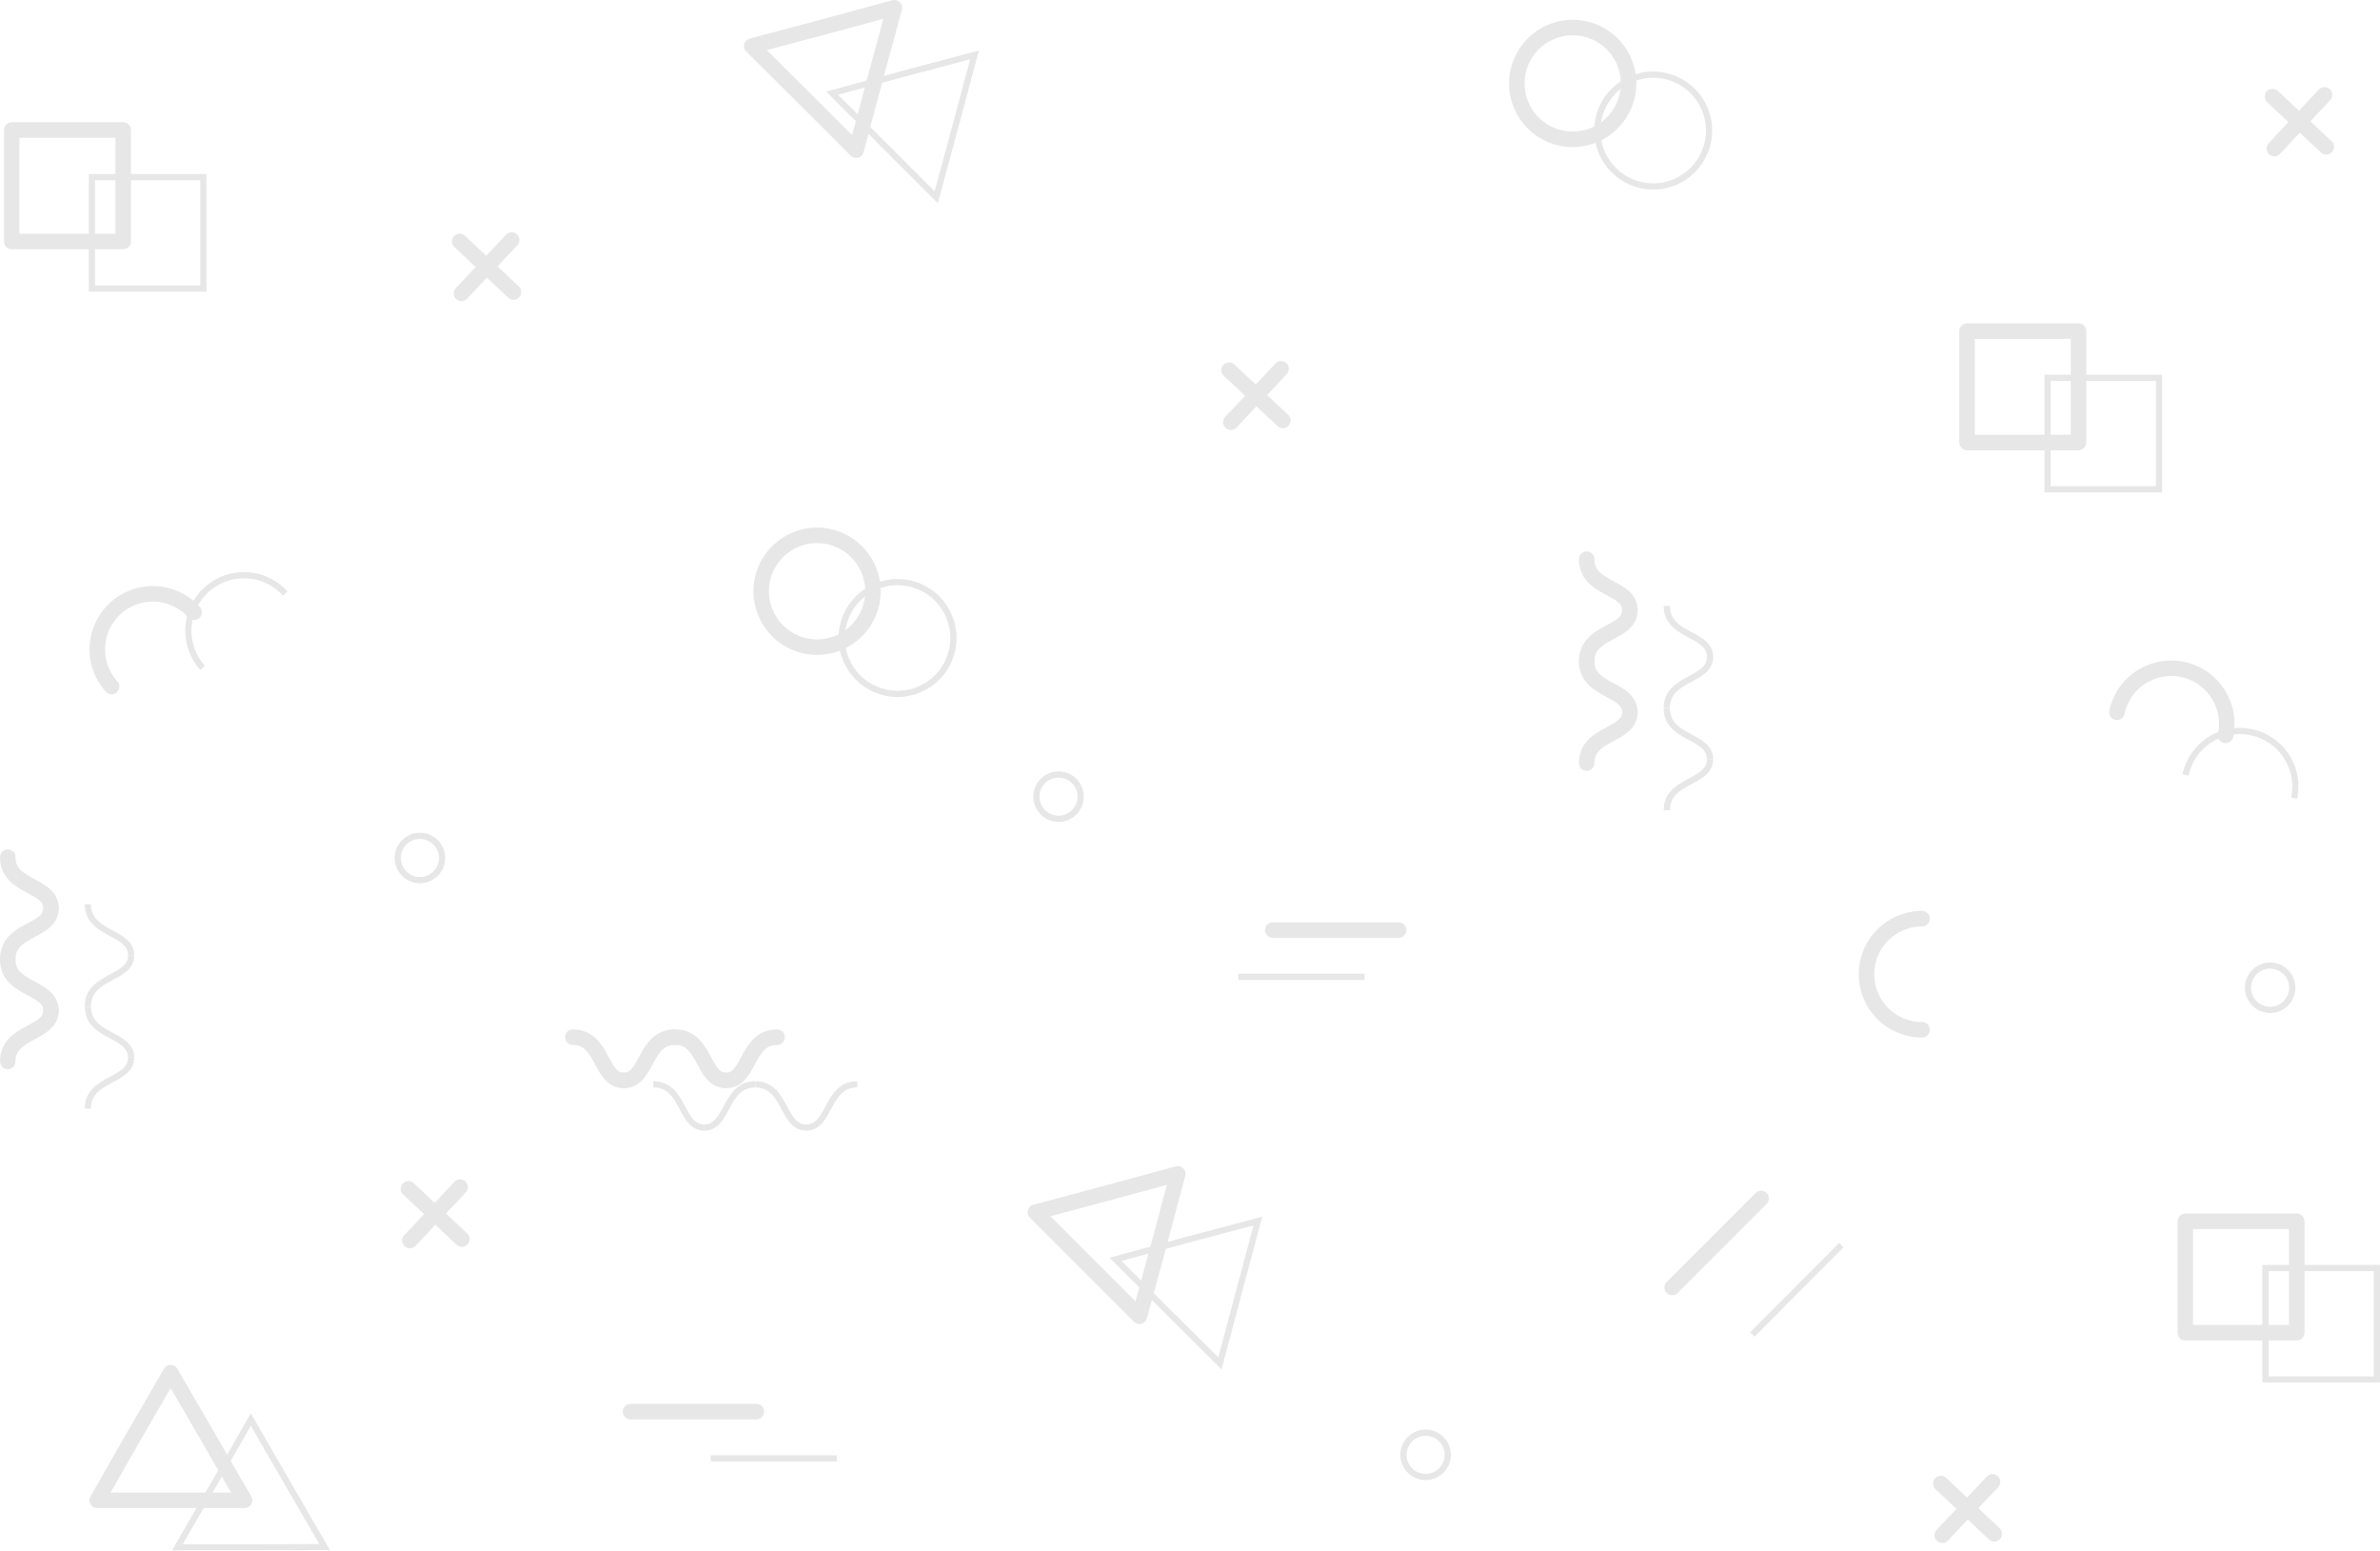 <svg xmlns="http://www.w3.org/2000/svg" viewBox="0 0 153.465 99.968">
  <defs>
    <style>
      .cls-1 {
        opacity: 0.13;
      }

      .cls-2, .cls-3, .cls-4 {
        fill: none;
        stroke: #464646;
        stroke-miterlimit: 10;
      }

      .cls-2, .cls-4 {
        stroke-linecap: round;
        stroke-linejoin: round;
      }

      .cls-3, .cls-4 {
        stroke-width: 0.4px;
      }
    </style>
  </defs>
  <g id="_810_Converted_" data-name="810 [Converted]" class="cls-1" transform="translate(-7.5 5.5)">
    <g id="Group_389" data-name="Group 389" transform="translate(86.754 18.276)">
      <line id="Line_41" data-name="Line 41" class="cls-2" x1="3.468" y1="3.241" transform="translate(0 0.091)"/>
      <line id="Line_42" data-name="Line 42" class="cls-2" y1="3.445" x2="3.241" transform="translate(0.113 0)"/>
    </g>
    <g id="Group_390" data-name="Group 390" transform="translate(33.839 71.036)">
      <line id="Line_43" data-name="Line 43" class="cls-2" x1="3.445" y1="3.241" transform="translate(0 0.113)"/>
      <line id="Line_44" data-name="Line 44" class="cls-2" y1="3.445" x2="3.241" transform="translate(0.091)"/>
    </g>
    <g id="Group_432" data-name="Group 432" transform="translate(132.649 90.036)">
      <line id="Line_43-2" data-name="Line 43" class="cls-2" x1="3.445" y1="3.241" transform="translate(0 0.113)"/>
      <line id="Line_44-2" data-name="Line 44" class="cls-2" y1="3.445" x2="3.241" transform="translate(0.091)"/>
    </g>
    <g id="Group_392" data-name="Group 392" transform="translate(37.141 9.973)">
      <line id="Line_47" data-name="Line 47" class="cls-2" x1="3.468" y1="3.264" transform="translate(0 0.091)"/>
      <line id="Line_48" data-name="Line 48" class="cls-2" y1="3.445" x2="3.241" transform="translate(0.113)"/>
    </g>
    <g id="Group_395" data-name="Group 395" transform="translate(154.034 0.614)">
      <line id="Line_53" data-name="Line 53" class="cls-2" x1="3.468" y1="3.241" transform="translate(0 0.113)"/>
      <line id="Line_54" data-name="Line 54" class="cls-2" y1="3.468" x2="3.241" transform="translate(0.113)"/>
    </g>
    <path id="Path_821" data-name="Path 821" class="cls-2" d="M321.217,153.9l-2.38-4.1-2.38,4.1-2.357,4.125h9.5Z" transform="translate(-300.332 -66.797)"/>
    <path id="Path_933" data-name="Path 933" class="cls-2" d="M473.256,303l1.224-4.6-4.6,1.247-4.579,1.224,3.355,3.355,3.354,3.355Z" transform="translate(-391.037 -228.216)"/>
    <path id="Path_825" data-name="Path 825" class="cls-2" d="M128.256,67.7l1.247-4.6-4.6,1.247-4.6,1.224,3.377,3.355,3.355,3.355Z" transform="translate(-64.332 -68.1)"/>
    <ellipse id="Ellipse_137" data-name="Ellipse 137" class="cls-2" cx="3.604" cy="3.604" rx="3.604" ry="3.604" transform="translate(105.305 -3.725)"/>
    <path id="Path_831" data-name="Path 831" class="cls-2" d="M0,3.6a3.581,3.581,0,1,1,7.163,0" transform="translate(12.286 36.089) rotate(-42)"/>
    <path id="Path_957" data-name="Path 957" class="cls-2" d="M0,3.6a3.581,3.581,0,1,1,7.163,0" transform="matrix(0.978, 0.208, -0.208, 0.978, 144.75, 36.901)"/>
    <path id="Path_832" data-name="Path 832" class="cls-2" d="M447.7,177.563a3.581,3.581,0,1,1,0-7.163" transform="translate(-316.262 -116.67)"/>
    <ellipse id="Ellipse_139" data-name="Ellipse 139" class="cls-2" cx="3.604" cy="3.604" rx="3.604" ry="3.604" transform="translate(56.581 29.015)"/>
    <rect id="Rectangle_315" data-name="Rectangle 315" class="cls-2" width="7.185" height="7.185" transform="translate(148.412 73.24)"/>
    <rect id="Rectangle_316" data-name="Rectangle 316" class="cls-2" width="7.185" height="7.185" transform="translate(8.258 2.882)"/>
    <rect id="Rectangle_319" data-name="Rectangle 319" class="cls-2" width="7.185" height="7.185" transform="translate(134.339 15.845)"/>
    <g id="Group_400" data-name="Group 400" transform="translate(44.438 61.371)">
      <path id="Path_850" data-name="Path 850" class="cls-2" d="M61.587,232.188c-1.564,0-1.292-2.788-3.287-2.788" transform="translate(-58.3 -229.4)"/>
      <path id="Path_851" data-name="Path 851" class="cls-2" d="M90.687,232.188c-1.564,0-1.292-2.788-3.287-2.788" transform="translate(-80.804 -229.4)"/>
      <path id="Path_852" data-name="Path 852" class="cls-2" d="M72.8,232.188c1.564,0,1.292-2.788,3.287-2.788" transform="translate(-69.513 -229.4)"/>
      <path id="Path_853" data-name="Path 853" class="cls-2" d="M116.4,229.4" transform="translate(-103.231 -229.4)"/>
      <path id="Path_854" data-name="Path 854" class="cls-2" d="M101.9,232.188c1.564,0,1.292-2.788,3.287-2.788" transform="translate(-92.018 -229.4)"/>
    </g>
    <g id="Group_401" data-name="Group 401" transform="translate(109.811 30.531)">
      <path id="Path_855" data-name="Path 855" class="cls-2" d="M347.588,77.6c0,1.564-2.788,1.292-2.788,3.287" transform="translate(-344.8 -67.718)"/>
      <path id="Path_856" data-name="Path 856" class="cls-2" d="M347.588,48.6c0,1.564-2.788,1.292-2.788,3.287" transform="translate(-344.8 -45.291)"/>
      <path id="Path_857" data-name="Path 857" class="cls-2" d="M347.588,66.387c0-1.564-2.788-1.292-2.788-3.287" transform="translate(-344.8 -56.504)"/>
      <path id="Path_858" data-name="Path 858" class="cls-2" d="M344.8,34" transform="translate(-344.8 -34)"/>
      <path id="Path_859" data-name="Path 859" class="cls-2" d="M347.588,37.387c0-1.564-2.788-1.292-2.788-3.287" transform="translate(-344.8 -34.077)"/>
    </g>
    <g id="Group_402" data-name="Group 402" transform="translate(8 49.764)">
      <path id="Path_860" data-name="Path 860" class="cls-2" d="M258.388,229.7c0,1.564-2.788,1.292-2.788,3.287" transform="translate(-255.6 -219.818)"/>
      <path id="Path_861" data-name="Path 861" class="cls-2" d="M258.388,200.6c0,1.564-2.788,1.292-2.788,3.287" transform="translate(-255.6 -197.313)"/>
      <path id="Path_862" data-name="Path 862" class="cls-2" d="M258.388,218.487c0-1.564-2.788-1.292-2.788-3.287" transform="translate(-255.6 -208.604)"/>
      <path id="Path_863" data-name="Path 863" class="cls-2" d="M255.7,186.1" transform="translate(-255.677 -186.1)"/>
      <path id="Path_864" data-name="Path 864" class="cls-2" d="M258.388,189.387c0-1.564-2.788-1.292-2.788-3.287" transform="translate(-255.6 -186.1)"/>
    </g>
    <line id="Line_58" data-name="Line 58" class="cls-2" x2="8.114" transform="translate(48.159 85.513)"/>
    <line id="Line_59" data-name="Line 59" class="cls-2" x2="8.114" transform="translate(89.57 54.465)"/>
    <line id="Line_62" data-name="Line 62" class="cls-2" y1="5.735" x2="5.735" transform="translate(115.324 71.769)"/>
    <path id="Path_875" data-name="Path 875" class="cls-3" d="M344.017,167.225l-2.38-4.125-2.357,4.125-2.38,4.125h4.76l4.737-.023Z" transform="translate(-317.964 -77.082)"/>
    <path id="Path_932" data-name="Path 932" class="cls-3" d="M496.056,316.379l1.224-4.579-4.6,1.224-4.579,1.247,3.355,3.355,3.377,3.355Z" transform="translate(-408.669 -238.579)"/>
    <path id="Path_879" data-name="Path 879" class="cls-3" d="M151.156,81.079,152.38,76.5l-4.6,1.224L143.2,78.971l3.355,3.355,3.355,3.355Z" transform="translate(-82.041 -78.463)"/>
    <ellipse id="Ellipse_142" data-name="Ellipse 142" class="cls-3" cx="3.604" cy="3.604" rx="3.604" ry="3.604" transform="translate(110.495 -0.687)"/>
    <path id="Path_885" data-name="Path 885" class="cls-3" d="M0,3.6a3.581,3.581,0,1,1,7.163,0" transform="translate(18.159 34.888) rotate(-42)"/>
    <path id="Path_956" data-name="Path 956" class="cls-3" d="M0,3.6a3.581,3.581,0,1,1,7.163,0" transform="matrix(0.978, 0.208, -0.208, 0.978, 149.173, 40.947)"/>
    <ellipse id="Ellipse_144" data-name="Ellipse 144" class="cls-3" cx="3.604" cy="3.604" rx="3.604" ry="3.604" transform="translate(61.771 32.029)"/>
    <rect id="Rectangle_320" data-name="Rectangle 320" class="cls-3" width="7.185" height="7.185" transform="translate(153.58 76.254)"/>
    <rect id="Rectangle_321" data-name="Rectangle 321" class="cls-3" width="7.185" height="7.185" transform="translate(13.426 5.919)"/>
    <rect id="Rectangle_324" data-name="Rectangle 324" class="cls-3" width="7.185" height="7.185" transform="translate(139.53 18.86)"/>
    <g id="Group_408" data-name="Group 408" transform="translate(49.629 64.409)">
      <path id="Path_904" data-name="Path 904" class="cls-3" d="M84.487,245.588c-1.564,0-1.292-2.788-3.287-2.788" transform="translate(-81.2 -242.8)"/>
      <path id="Path_905" data-name="Path 905" class="cls-3" d="M113.487,245.588c-1.564,0-1.292-2.788-3.287-2.788" transform="translate(-103.627 -242.8)"/>
      <path id="Path_906" data-name="Path 906" class="cls-3" d="M95.7,245.588c1.564,0,1.292-2.788,3.287-2.788" transform="translate(-92.413 -242.8)"/>
      <path id="Path_907" data-name="Path 907" class="cls-3" d="M139.3,242.8" transform="translate(-126.131 -242.8)"/>
      <path id="Path_908" data-name="Path 908" class="cls-3" d="M124.7,245.588c1.564,0,1.292-2.788,3.287-2.788" transform="translate(-114.84 -242.8)"/>
    </g>
    <g id="Group_409" data-name="Group 409" transform="translate(114.979 33.568)">
      <path id="Path_909" data-name="Path 909" class="cls-3" d="M370.388,91c0,1.564-2.788,1.292-2.788,3.287" transform="translate(-367.6 -81.118)"/>
      <path id="Path_910" data-name="Path 910" class="cls-3" d="M370.388,61.9c0,1.564-2.788,1.292-2.788,3.287" transform="translate(-367.6 -58.613)"/>
      <path id="Path_911" data-name="Path 911" class="cls-3" d="M370.388,79.787c0-1.564-2.788-1.292-2.788-3.287" transform="translate(-367.6 -69.904)"/>
      <path id="Path_912" data-name="Path 912" class="cls-3" d="M367.6,47.4" transform="translate(-367.6 -47.4)"/>
      <path id="Path_913" data-name="Path 913" class="cls-3" d="M370.388,50.687c0-1.564-2.788-1.292-2.788-3.287" transform="translate(-367.6 -47.4)"/>
    </g>
    <g id="Group_410" data-name="Group 410" transform="translate(13.168 52.801)">
      <path id="Path_914" data-name="Path 914" class="cls-3" d="M281.188,243.1c0,1.564-2.788,1.292-2.788,3.287" transform="translate(-278.4 -233.218)"/>
      <path id="Path_915" data-name="Path 915" class="cls-3" d="M281.188,214c0,1.564-2.788,1.292-2.788,3.287" transform="translate(-278.4 -210.713)"/>
      <path id="Path_916" data-name="Path 916" class="cls-3" d="M281.188,231.887c0-1.564-2.788-1.292-2.788-3.287" transform="translate(-278.4 -222.004)"/>
      <path id="Path_917" data-name="Path 917" class="cls-3" d="M278.5,199.5" transform="translate(-278.477 -199.5)"/>
      <path id="Path_918" data-name="Path 918" class="cls-3" d="M281.188,202.787c0-1.564-2.788-1.292-2.788-3.287" transform="translate(-278.4 -199.5)"/>
    </g>
    <line id="Line_66" data-name="Line 66" class="cls-3" x2="8.137" transform="translate(53.327 88.527)"/>
    <line id="Line_67" data-name="Line 67" class="cls-3" x2="8.137" transform="translate(87.351 57.48)"/>
    <line id="Line_70" data-name="Line 70" class="cls-3" y1="5.757" x2="5.735" transform="translate(120.491 74.784)"/>
    <ellipse id="Ellipse_147" data-name="Ellipse 147" class="cls-4" cx="1.428" cy="1.428" rx="1.428" ry="1.428" transform="translate(32.607 49.369) rotate(-32.18)"/>
    <ellipse id="Ellipse_148" data-name="Ellipse 148" class="cls-4" cx="1.428" cy="1.428" rx="1.428" ry="1.428" transform="translate(73.787 45.414) rotate(-32.18)"/>
    <ellipse id="Ellipse_153" data-name="Ellipse 153" class="cls-4" cx="1.428" cy="1.428" rx="1.428" ry="1.428" transform="translate(97.456 87.849) rotate(-32.18)"/>
    <ellipse id="Ellipse_149" data-name="Ellipse 149" class="cls-4" cx="1.428" cy="1.428" rx="1.428" ry="1.428" transform="translate(151.911 57.734) rotate(-32.18)"/>
  </g>
</svg>
